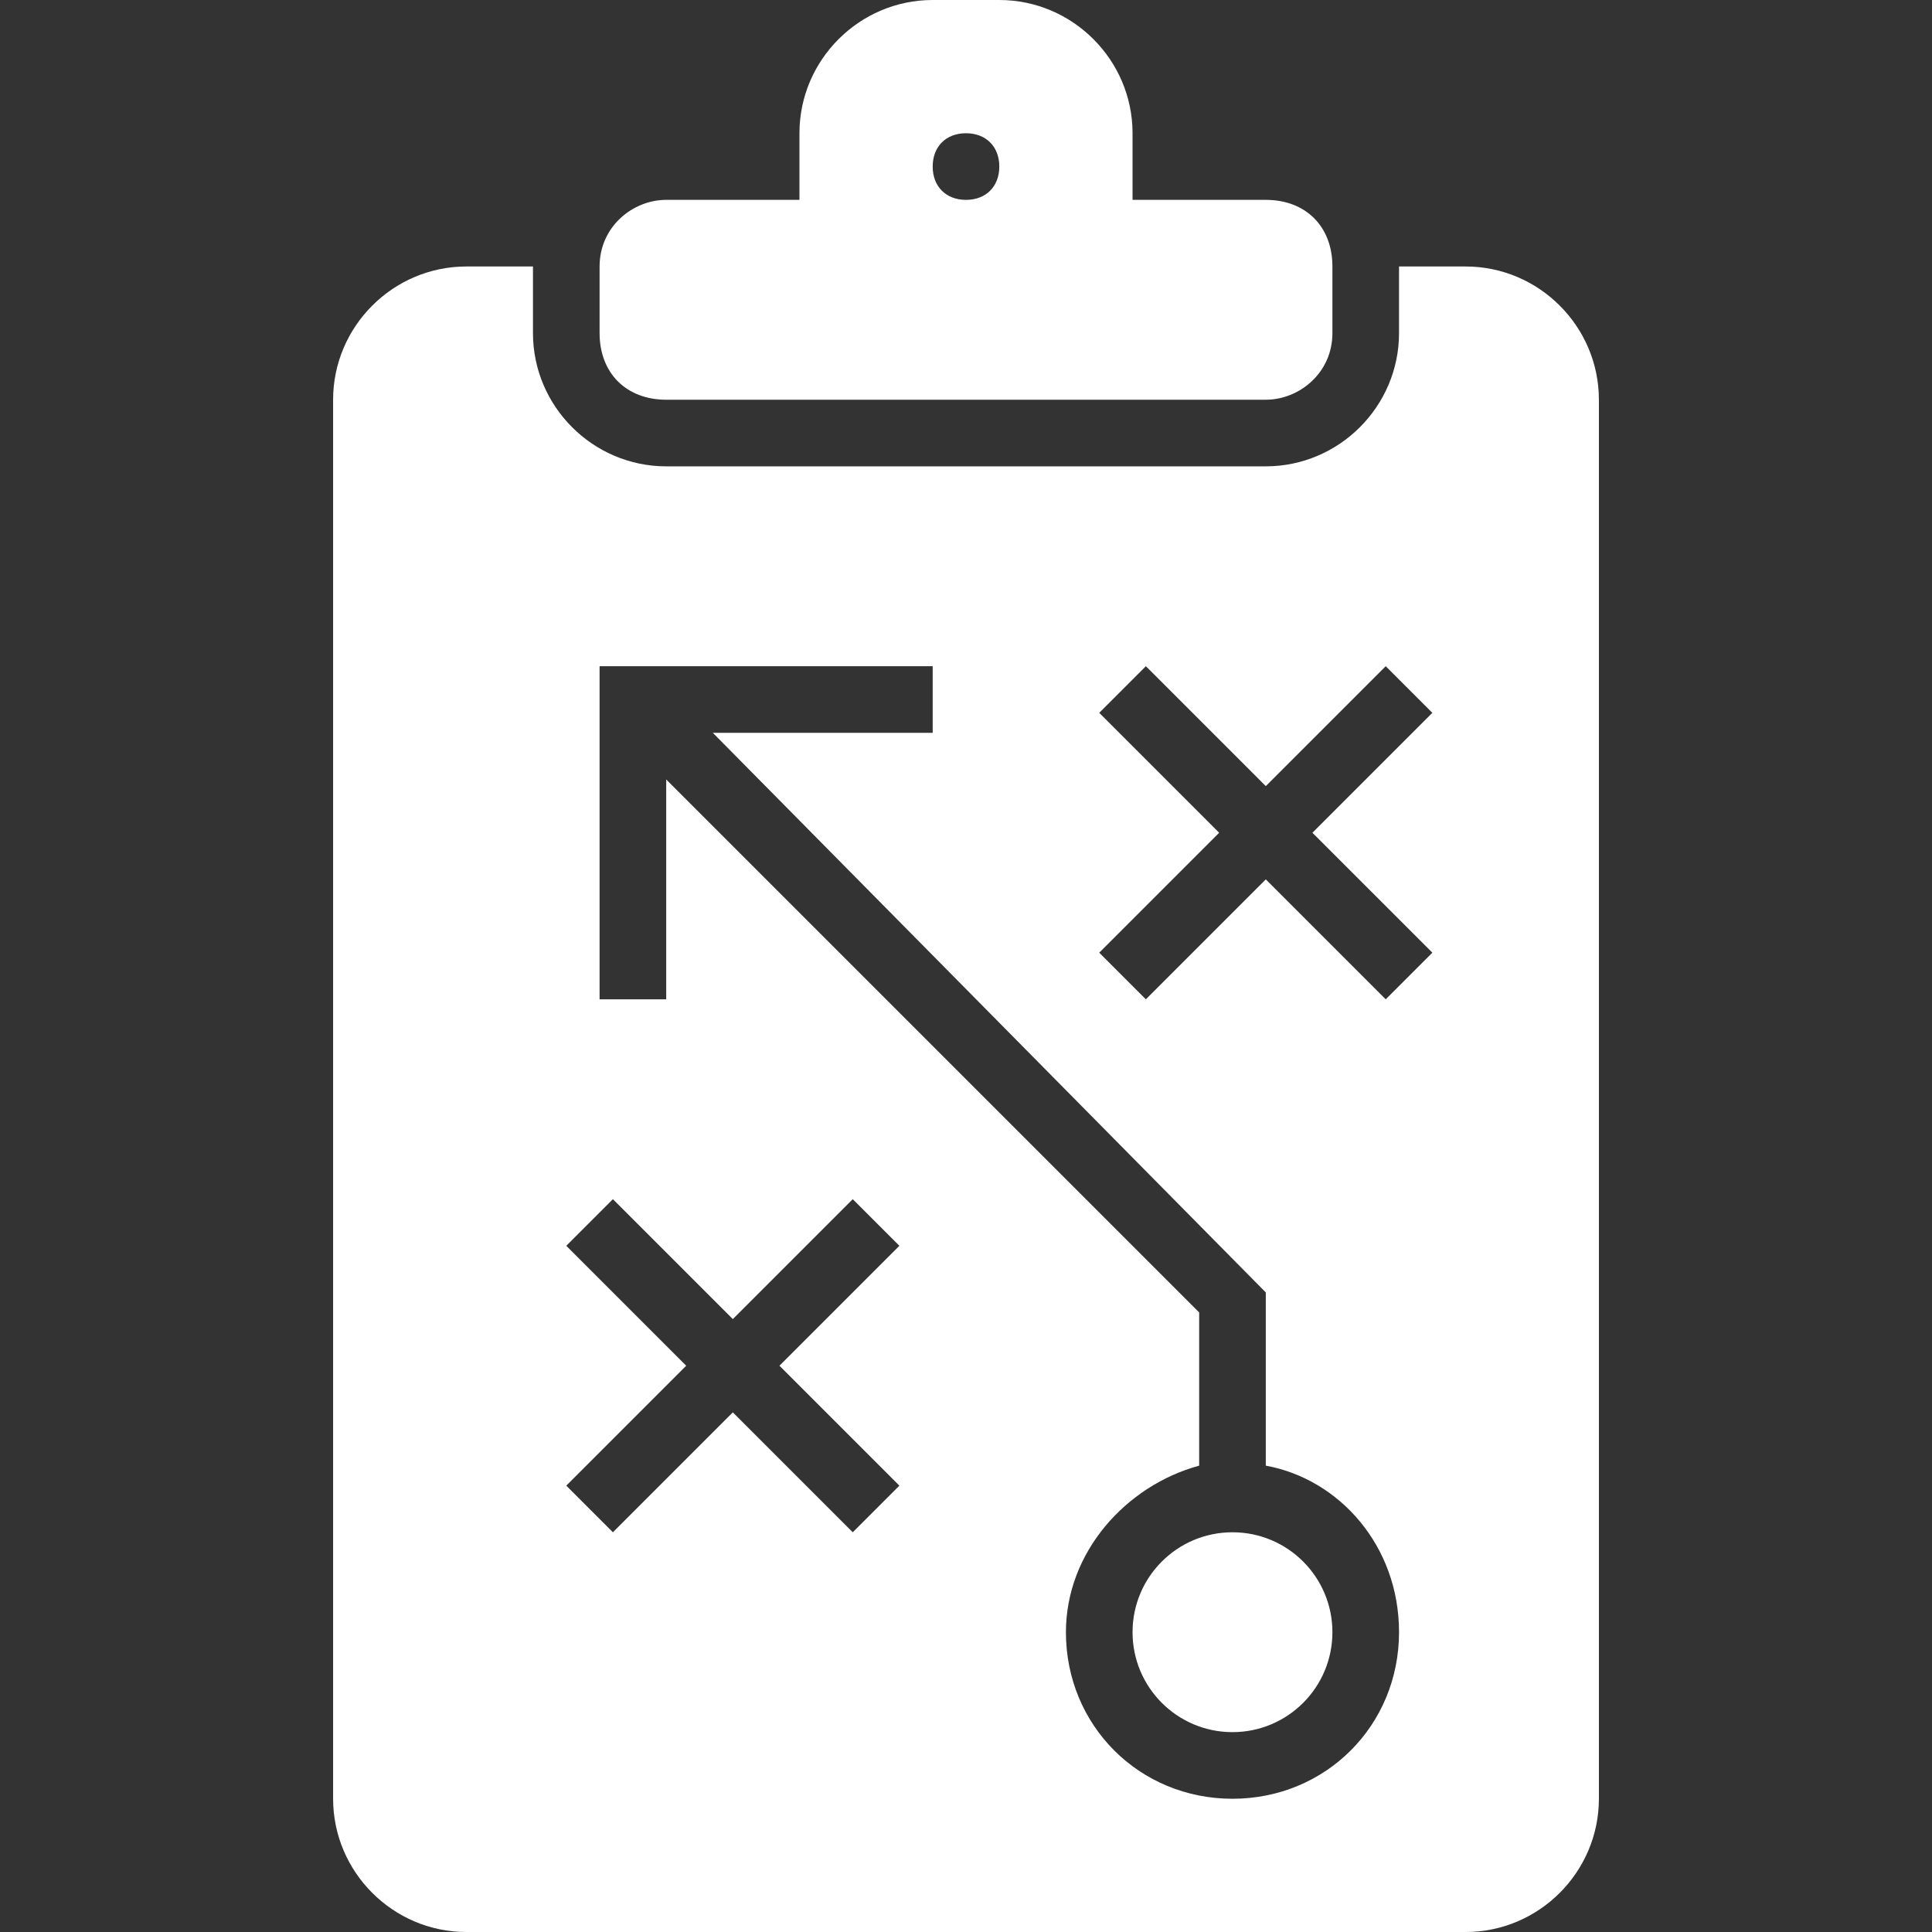 <svg xmlns="http://www.w3.org/2000/svg" xmlns:xlink="http://www.w3.org/1999/xlink" version="1.1" id="Capa_1" x="0px" y="0px" width="25px" height="25px" viewBox="0 0 554.625 554.625" style="enable-background:new 0 0 554.625 554.625;" xml:space="preserve">
<rect x="0" y="0" width="554.625" height="554.625" fill="#333333" stroke="none"/>
<g>
	<g>
		<path d="M191.25,114.75h172.125c9.562,0,19.125-7.65,19.125-19.125V76.5c0-11.475-7.65-19.125-19.125-19.125h-38.25V38.25    c0-21.038-17.213-38.25-38.25-38.25H267.75c-21.038,0-38.25,17.212-38.25,38.25v19.125h-38.25c-9.562,0-19.125,7.65-19.125,19.125    v19.125C172.125,107.1,179.775,114.75,191.25,114.75z M277.312,38.25c5.737,0,9.562,3.825,9.562,9.562s-3.825,9.562-9.562,9.562    s-9.562-3.825-9.562-9.562S271.575,38.25,277.312,38.25z" fill="#ffffff"/>
		<path d="M420.75,76.5h-19.125l0,0v19.125c0,21.038-17.213,38.25-38.25,38.25H191.25c-21.038,0-38.25-17.212-38.25-38.25V76.5l0,0    h-19.125c-21.038,0-38.25,17.212-38.25,38.25v401.625c0,21.037,17.212,38.25,38.25,38.25H420.75    c21.037,0,38.25-17.213,38.25-38.25V114.75C459,93.712,441.787,76.5,420.75,76.5z M258.188,426.487L244.8,439.875l-34.425-34.425    l-34.425,34.425l-13.388-13.388l34.425-34.425l-34.425-34.425l13.388-13.388l34.425,34.425L244.8,344.25l13.388,13.388    l-34.425,34.425L258.188,426.487z M353.812,516.375c-26.775,0-47.812-21.037-47.812-47.812c0-22.95,17.213-42.075,38.25-47.812    v-43.987l-153-153v63.112h-19.125V191.25h95.625v19.125h-63.112l158.737,160.65v49.725c21.037,3.825,38.25,22.95,38.25,47.812    C401.625,495.338,380.588,516.375,353.812,516.375z M411.188,273.487L397.8,286.875l-34.425-34.425l-34.425,34.425l-13.388-13.388    l34.425-34.425l-34.425-34.425l13.388-13.388l34.425,34.425L397.8,191.25l13.388,13.388l-34.425,34.425L411.188,273.487z" fill="#ffffff"/>
		<circle cx="353.812" cy="468.562" r="28.688" fill="#ffffff"/>
	</g>
</g>
</svg>